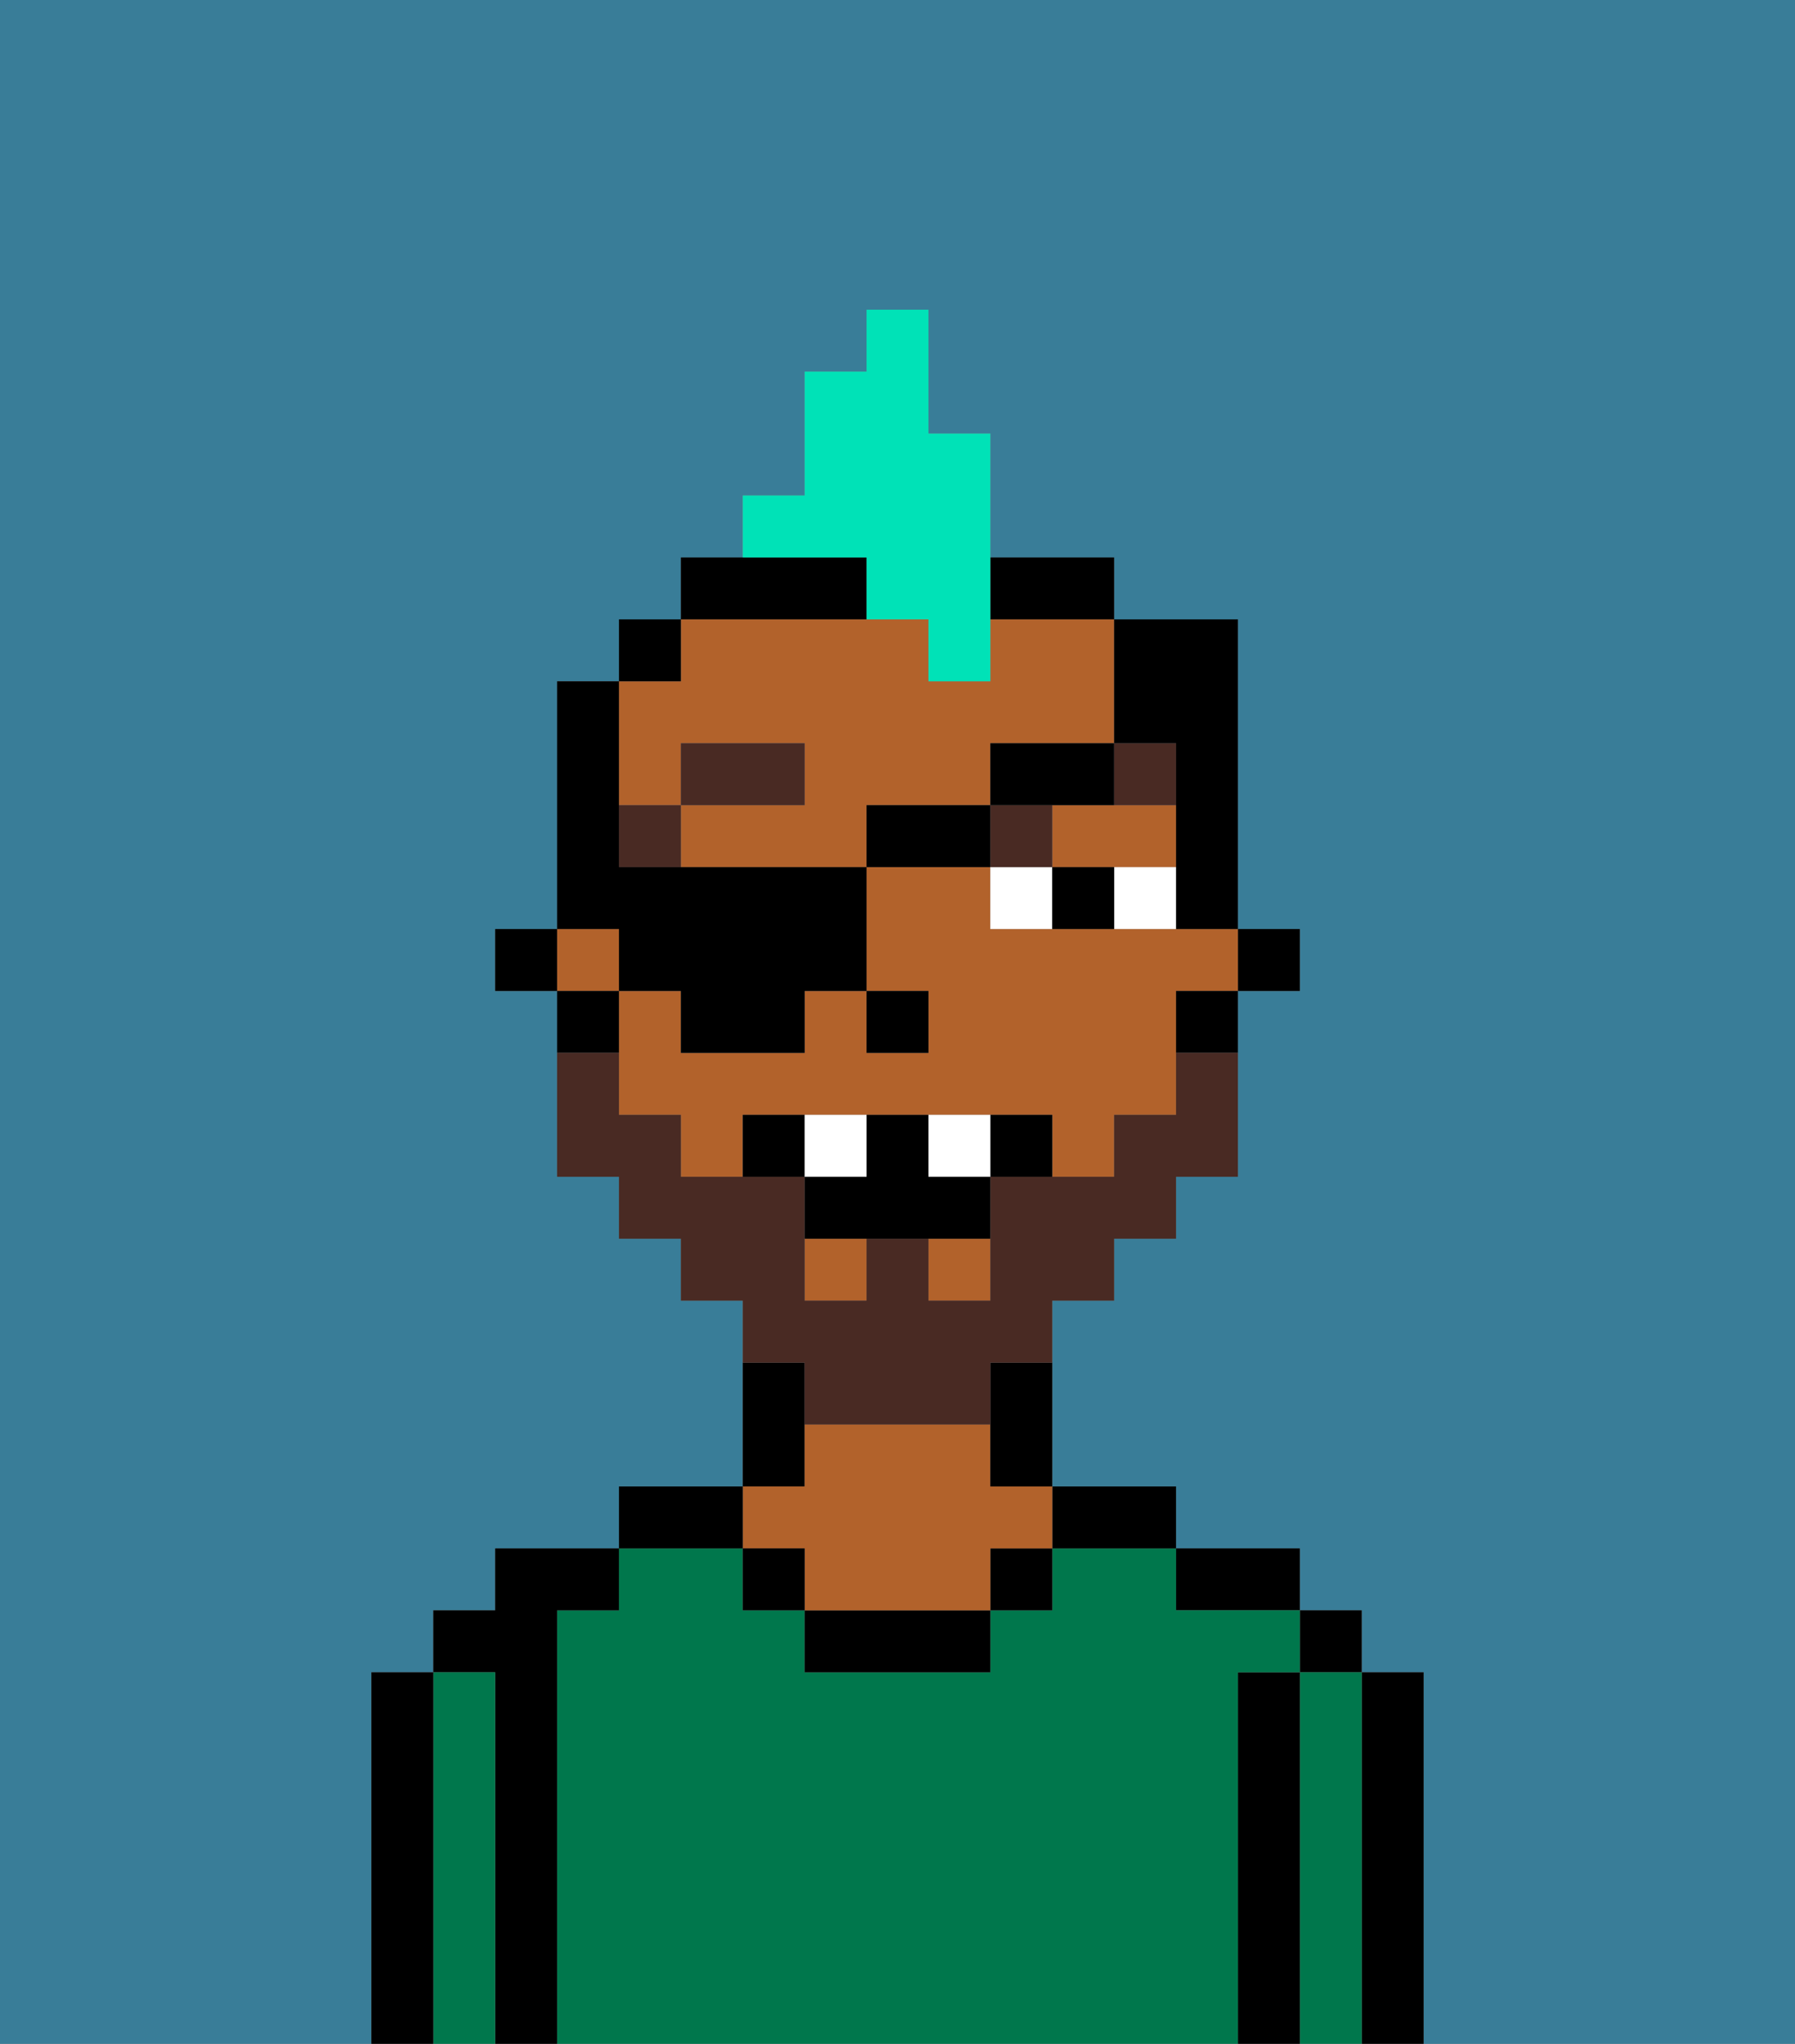 <svg xmlns="http://www.w3.org/2000/svg" viewBox="0 0 29 33"><rect x="0" y="0" width="29" height="33" fill="#808080" stroke="none"/><defs><style>polygon,rect,path{shape-rendering:crispedges;}.ga287-1{fill:#397d98;}.ga287-2{fill:#000000;}.ga287-3{fill:#00774c;}.ga287-4{fill:#b2622b;}.ga287-5{fill:#ffffff;}.ga287-6{fill:#492a23;}.ga287-7{fill:#492a23;}.ga287-8{fill:#00e2b7;}</style></defs><path class="ga287-1" d="M0,33H6V27H7V26H8V25h2V24h2V21H11V20H10V19H9V16H8V15H9V11h1V10h1V9h1V8h1V6h1V5h1V7h1V9h2v1h2v5h1v1H20v3H19v1H18v1H17v3h2v1h2v1h1v1h1v6h6V0H0Z"/><path class="ga287-2" d="M23,27H22v6h1V27Z"/><rect class="ga287-2" x="21" y="26" width="1" height="1"/><path class="ga287-3" d="M22,27H21v6h1V27Z"/><path class="ga287-2" d="M21,27H20v6h1V27Z"/><path class="ga287-2" d="M20,26h1V25H19v1Z"/><path class="ga287-3" d="M20,27h1V26H19V25H17v1H16v1H13V26H12V25H10v1H9v7H20V27Z"/><path class="ga287-2" d="M18,25h1V24H17v1Z"/><rect class="ga287-2" x="16" y="25" width="1" height="1"/><path class="ga287-2" d="M13,26v1h3V26H13Z"/><path class="ga287-2" d="M13,23V22H12v2h1Z"/><path class="ga287-4" d="M13,25v1h3V25h1V24H16V23H13v1H12v1Z"/><rect class="ga287-2" x="12" y="25" width="1" height="1"/><path class="ga287-2" d="M12,24H10v1h2Z"/><path class="ga287-2" d="M9,26h1V25H8v1H7v1H8v6H9V26Z"/><path class="ga287-3" d="M8,27H7v6H8V27Z"/><path class="ga287-2" d="M7,27H6v6H7V27Z"/><rect class="ga287-2" x="20" y="15" width="1" height="1"/><rect class="ga287-4" x="15" y="20" width="1" height="1"/><path class="ga287-4" d="M11,13V12h2v1H11v1h3V13h2V12h2V10H16v1H15V10H11v1H10v2Z"/><rect class="ga287-4" x="13" y="20" width="1" height="1"/><rect class="ga287-4" x="9" y="15" width="1" height="1"/><path class="ga287-4" d="M18,15H16V14H14v2h1v1H14V16H13v1H11V16H10v2h1v1h1V18h5v1h1V18h1V16h1V15H18Z"/><path class="ga287-4" d="M17,13v1h2V13H17Z"/><path class="ga287-2" d="M19,17h1V16H19Z"/><path class="ga287-2" d="M16,23v1h1V22H16Z"/><path class="ga287-2" d="M14,10V9H11v1h3Z"/><path class="ga287-2" d="M17,10h1V9H16v1Z"/><rect class="ga287-2" x="10" y="10" width="1" height="1"/><path class="ga287-2" d="M10,16H9v1h1Z"/><rect class="ga287-2" x="8" y="15" width="1" height="1"/><rect class="ga287-2" x="14" y="16" width="1" height="1"/><path class="ga287-5" d="M18,15h1V14H18Z"/><path class="ga287-5" d="M16,14v1h1V14Z"/><path class="ga287-2" d="M17,14v1h1V14Z"/><rect class="ga287-6" x="10" y="13" width="1" height="1"/><rect class="ga287-6" x="11" y="12" width="2" height="1"/><rect class="ga287-6" x="16" y="13" width="1" height="1"/><path class="ga287-6" d="M19,13V12H18v1Z"/><path class="ga287-7" d="M13,23h3V22h1V21h1V20h1V19h1V17H19v1H18v1H16v2H15V20H14v1H13V19H11V18H10V17H9v2h1v1h1v1h1v1h1Z"/><path class="ga287-2" d="M12,18v1h1V18Z"/><path class="ga287-2" d="M16,18v1h1V18Z"/><path class="ga287-2" d="M15,18H14v1H13v1h3V19H15Z"/><path class="ga287-5" d="M14,18H13v1h1Z"/><path class="ga287-5" d="M15,18v1h1V18Z"/><path class="ga287-8" d="M14,10h1v1h1V7H15V5H14V6H13V8H12V9h2Z"/><path class="ga287-2" d="M10,16h1v1h2V16h1V14H10V11H9v4h1Z"/><rect class="ga287-2" x="14" y="13" width="2" height="1"/><path class="ga287-2" d="M18,13V12H16v1h2Z"/><path class="ga287-2" d="M19,12v3h1V10H18v2Z"/></svg>